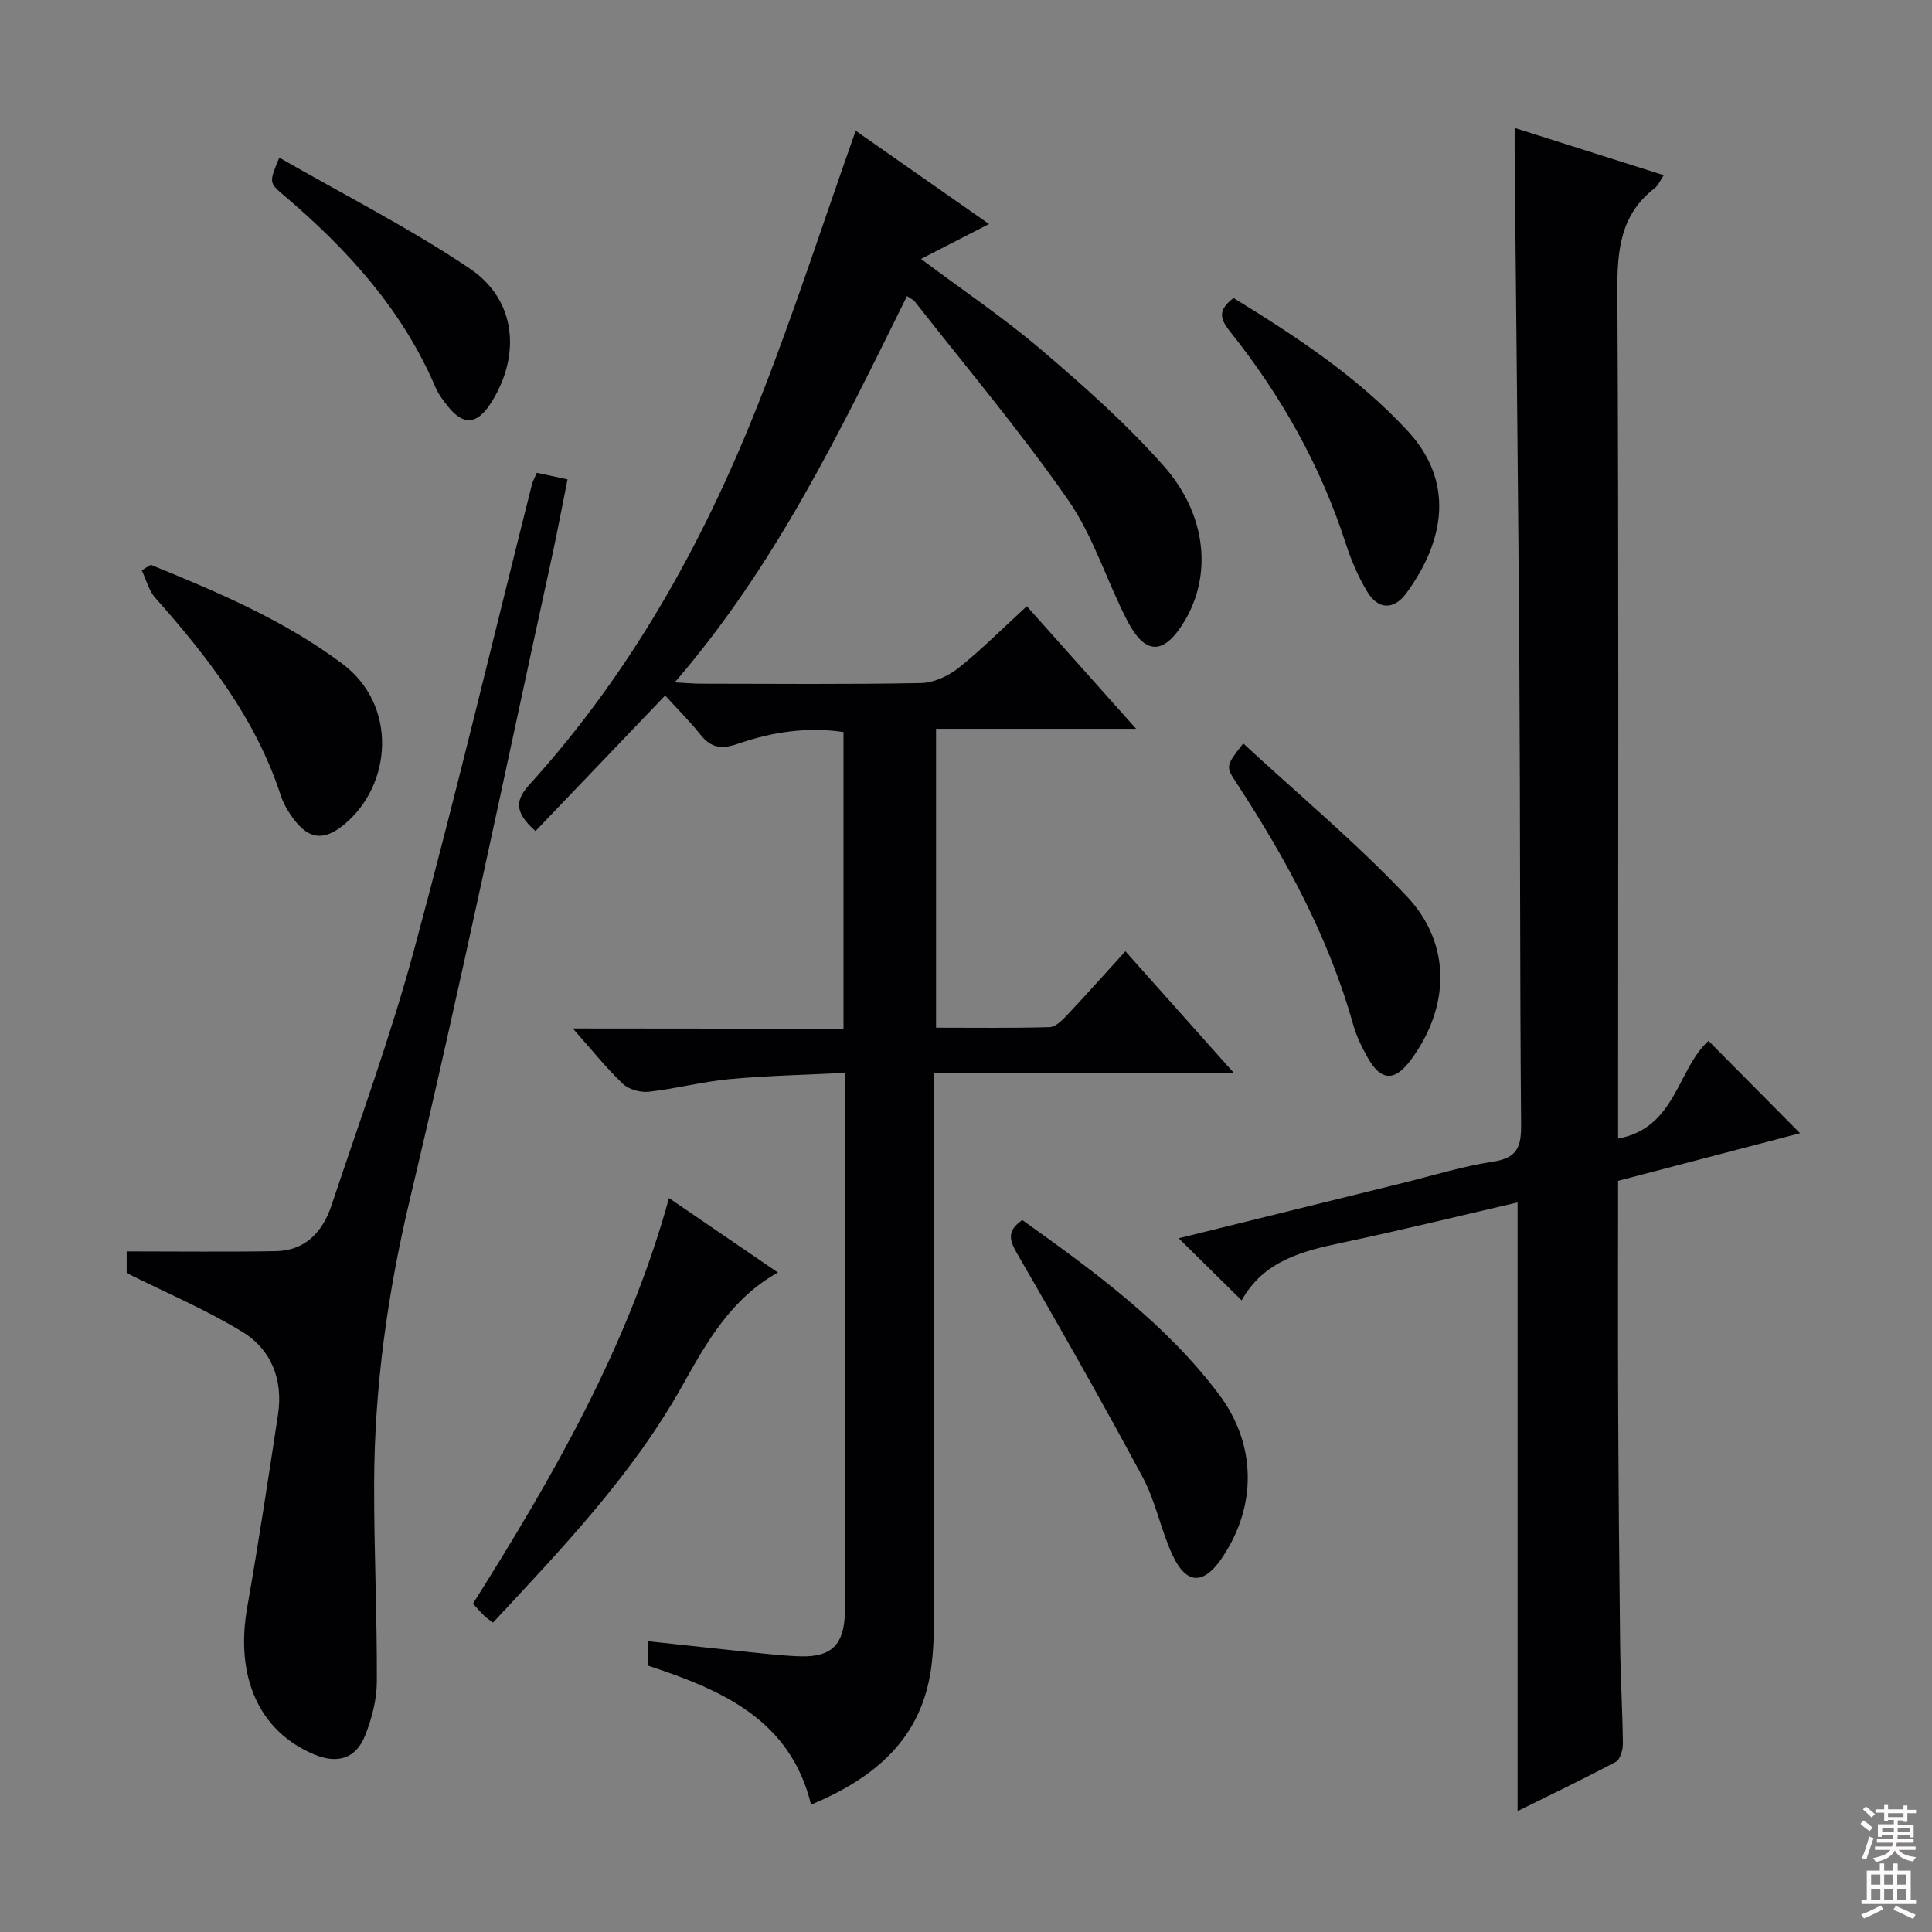 <svg enable-background="new 0 0 400 400" viewBox="0 0 400 400" xmlns="http://www.w3.org/2000/svg"><rect x="0" y="0" width="400" height="400" fill="#808080" stroke="none"/><g fill="#010103"><path d="m174.64 212.96c0-20.77 0-40.87 0-61.4-7.46-1.1-14.77-.03-21.82 2.42-3.29 1.15-5.53.97-7.75-1.82-2.27-2.86-4.88-5.44-7.36-8.16-9.31 9.73-18.09 18.92-26.84 28.06-4.68-4.15-4.02-6.56-1.13-9.76 20.7-22.85 35.57-49.36 46.89-77.81 7.47-18.77 13.66-38.05 20.53-57.42 8.72 6.1 17.93 12.54 27.61 19.31-4.9 2.51-9.26 4.75-14.09 7.23 8.66 6.49 17.21 12.24 24.99 18.88 8.83 7.53 17.6 15.32 25.27 23.99 9 10.17 10 22.73 4.24 32.22-4.2 6.93-8.06 7.02-11.78-.17-4.28-8.25-7.01-17.48-12.25-25.01-9.86-14.16-21.04-27.42-31.7-41.03-.38-.48-1.03-.74-1.66-1.19-13.79 27.87-27.16 55.73-48.09 79.98 2.3.12 3.89.27 5.48.27 15.16.02 30.33.16 45.48-.13 2.66-.05 5.7-1.46 7.83-3.16 4.8-3.82 9.14-8.21 14.1-12.75 7.38 8.28 14.62 16.4 22.63 25.38-14.36 0-27.7 0-41.42 0v61.88c7.95 0 15.72.11 23.49-.11 1.21-.03 2.56-1.36 3.53-2.38 3.98-4.22 7.84-8.56 12.18-13.33 7.37 8.26 14.48 16.24 22.46 25.19-21.19 0-41.19 0-62.05 0v6.39c0 35.16.02 70.31-.03 105.47-.01 3.98-.08 8.02-.68 11.94-2.17 14.24-11.66 22.19-24.78 27.71-4.26-17.65-18.54-23.78-33.71-28.78 0-1.65 0-3.09 0-5.07 7.28.78 14.32 1.57 21.36 2.29 3.47.35 6.94.77 10.42.84 6.14.12 8.71-2.47 8.92-8.71.09-2.5.02-5 .02-7.5 0-32.66 0-65.31 0-97.97 0-1.82 0-3.65 0-6.63-8.16.42-16.05.57-23.88 1.3-5.6.52-11.11 1.99-16.7 2.61-1.75.2-4.16-.46-5.4-1.64-3.46-3.3-6.47-7.08-10.35-11.46 19.13.03 37.44.03 56.04.03z"/><path d="m257.07 269.23c-4.66-4.59-8.66-8.54-13.04-12.86 15.61-3.85 30.96-7.64 46.3-11.42 6.28-1.55 12.5-3.49 18.87-4.46 5-.76 5.77-3.16 5.73-7.66-.27-31.48-.16-62.96-.36-94.45-.22-35.13-.64-70.25-.97-105.38-.02-1.94 0-3.89 0-6.51 10.74 3.41 20.66 6.55 30.86 9.78-.72 1.07-1.11 2.09-1.84 2.66-7.1 5.46-7.81 12.82-7.76 21.23.3 56.47.15 112.95.15 169.42v6.15c11.95-2.18 12.25-14.39 18.72-20.23 6.26 6.32 12.5 12.61 18.95 19.12-12.25 3.21-24.81 6.5-37.67 9.86 0 15.35-.05 30.49.01 45.62.07 16.82.21 33.64.41 50.46.08 6.81.5 13.63.57 20.44.01 1.29-.54 3.28-1.47 3.77-6.68 3.56-13.52 6.83-20.33 10.2 0-42.17 0-83.88 0-126.02-12.14 2.81-24.19 5.78-36.32 8.33-8.26 1.76-16.23 3.73-20.81 11.95z"/><path d="m26.23 263.58c0-1.36 0-3.32 0-4.49 10.45 0 20.67.13 30.88-.05 6.16-.11 9.72-4.07 11.52-9.47 5.86-17.6 12.27-35.07 17.11-52.96 8.65-31.97 16.31-64.22 24.4-96.34.16-.63.51-1.22 1-2.38 1.81.39 3.67.79 6.36 1.36-1.14 5.69-2.19 11.31-3.41 16.89-9.63 44.05-18.77 88.22-29.21 132.09-4.66 19.56-7.38 39.11-7.42 59.1-.03 13.63.62 27.26.56 40.88-.02 3.71-1.04 7.59-2.41 11.07-1.91 4.85-5.75 6-10.62 3.94-11.4-4.81-16.34-16.07-13.8-30.48 2.33-13.23 4.33-26.51 6.36-39.79 1.11-7.26-1.34-13.55-7.48-17.27-7.43-4.53-15.51-7.95-23.84-12.1z"/><path d="m138.51 248.05c7.62 5.21 14.99 10.24 22.55 15.41-9.73 5.42-14.75 14.43-19.81 23.47-10.34 18.45-24.82 33.57-39.19 49.02-.82-.64-1.36-.99-1.81-1.43-.71-.69-1.35-1.45-2.33-2.5 16.56-26.3 32.08-53.13 40.59-83.97z"/><path d="m211.66 252.6c14.77 10.58 29.59 21.29 40.72 36.1 7.84 10.43 7.85 23.25.56 33.94-3.74 5.48-7.28 5.47-10.12-.54-2.46-5.22-3.51-11.16-6.22-16.22-8.39-15.63-17.17-31.06-26.06-46.42-1.64-2.83-2.02-4.71 1.12-6.86z"/><path d="m31.22 116.93c13.81 5.64 27.51 11.41 39.64 20.48 11.57 8.65 10.29 25.14.39 33.3-4.18 3.44-7.29 3.14-10.52-1.23-1.07-1.45-2.05-3.09-2.6-4.79-5.18-15.88-15.13-28.68-26-40.94-1.34-1.52-1.87-3.76-2.78-5.66.61-.4 1.24-.78 1.87-1.16z"/><path d="m257.4 153.92c11.39 10.54 23.28 20.45 33.83 31.62 9.33 9.88 8.96 22.89.93 33.83-3.36 4.57-6.2 4.52-8.96-.34-1.22-2.15-2.34-4.45-3.01-6.82-5.08-18.12-13.92-34.4-24.14-50.03-2.32-3.55-2.3-3.56 1.35-8.26z"/><path d="m255.4 61.7c13.04 8.03 25.69 16.32 36.06 27.54 9.76 10.56 7.64 22.77-.32 33.61-2.58 3.51-5.83 3.36-8.05-.32-1.87-3.09-3.34-6.51-4.45-9.96-5.22-16.18-13.43-30.72-23.98-43.94-2.11-2.64-2.55-4.45.74-6.93z"/><path d="m57.82 32.63c13.49 7.75 26.98 14.59 39.44 22.97 9.65 6.49 10.67 18 4.36 27.88-2.86 4.47-5.73 4.68-8.95.58-.92-1.17-1.88-2.4-2.46-3.75-6.87-16.21-18.35-28.76-31.55-39.96-3-2.54-2.92-2.63-.84-7.72z"/></g><path d="m385.2 377.6.6-.7c.6.4 1.3.9 1.9 1.5l-.6.7c-.8-.5-1.4-1-1.9-1.5zm.3 7.1c.6-1.4 1.1-2.9 1.5-4.5.3.1.6.3.9.4-.5 1.4-1 2.9-1.5 4.4zm.2-10.1.6-.6c.7.5 1.3 1.1 1.9 1.6l-.7.7c-.6-.6-1.2-1.2-1.8-1.7zm8.4-.8h.8v.9h1.8v.7h-1.8v1.8h-.8v-.3h-1.2v.9h3.3v2.6h-.8v-.4h-2.5c0 .3 0 .6-.1.8h3.4v.7h-3.5c0 .3-.1.6-.1.8h4v.7h-3.5c.7.9 1.9 1.3 3.6 1.5-.2.2-.4.5-.6.9-1.9-.3-3.2-1.1-3.8-2.3-.5 1.1-1.8 2-3.9 2.4-.2-.3-.4-.5-.6-.8 1.9-.4 3.1-.9 3.6-1.7h-3.2v-.7h3.5c.1-.2.1-.5.2-.8h-3.3v-.7h3.4c0-.2 0-.5 0-.8h-2.4v.3h-.8v-2.6h3.3v-.9h-1.2v.3h-.8v-1.8h-1.8v-.7h1.8v-.9h.8v.9h3.2zm-4.4 5.5h2.4c0-.3 0-.6 0-.9h-2.4zm1.2-3.1h3.2v-.8h-3.2zm4.4 2.2h-2.4v.9h2.5v-.9z" fill="#fcfafa"/><path d="m389.2 385.8h.9v1.5h1.9v-1.5h.9v1.5h2.7v6h1.1v.9h-11.3v-.9h1.1v-6h2.7zm.2 8.7.5.8c-1.2.6-2.5 1.3-4 1.9-.2-.3-.3-.6-.6-.8 1.6-.6 3-1.3 4.1-1.9zm-2-4.3h1.9v-2.1h-1.9zm0 3.1h1.9v-2.2h-1.9zm2.7-3.1h1.9v-2.1h-1.9zm0 3.1h1.9v-2.2h-1.9zm2.4 1.3c1.4.6 2.7 1.2 4.1 1.8l-.5.9c-1.5-.7-2.8-1.4-4.1-1.9zm2.2-6.5h-1.9v2.1h1.9zm-1.9 5.2h1.9v-2.2h-1.9z" fill="#fcfafa"/></svg>